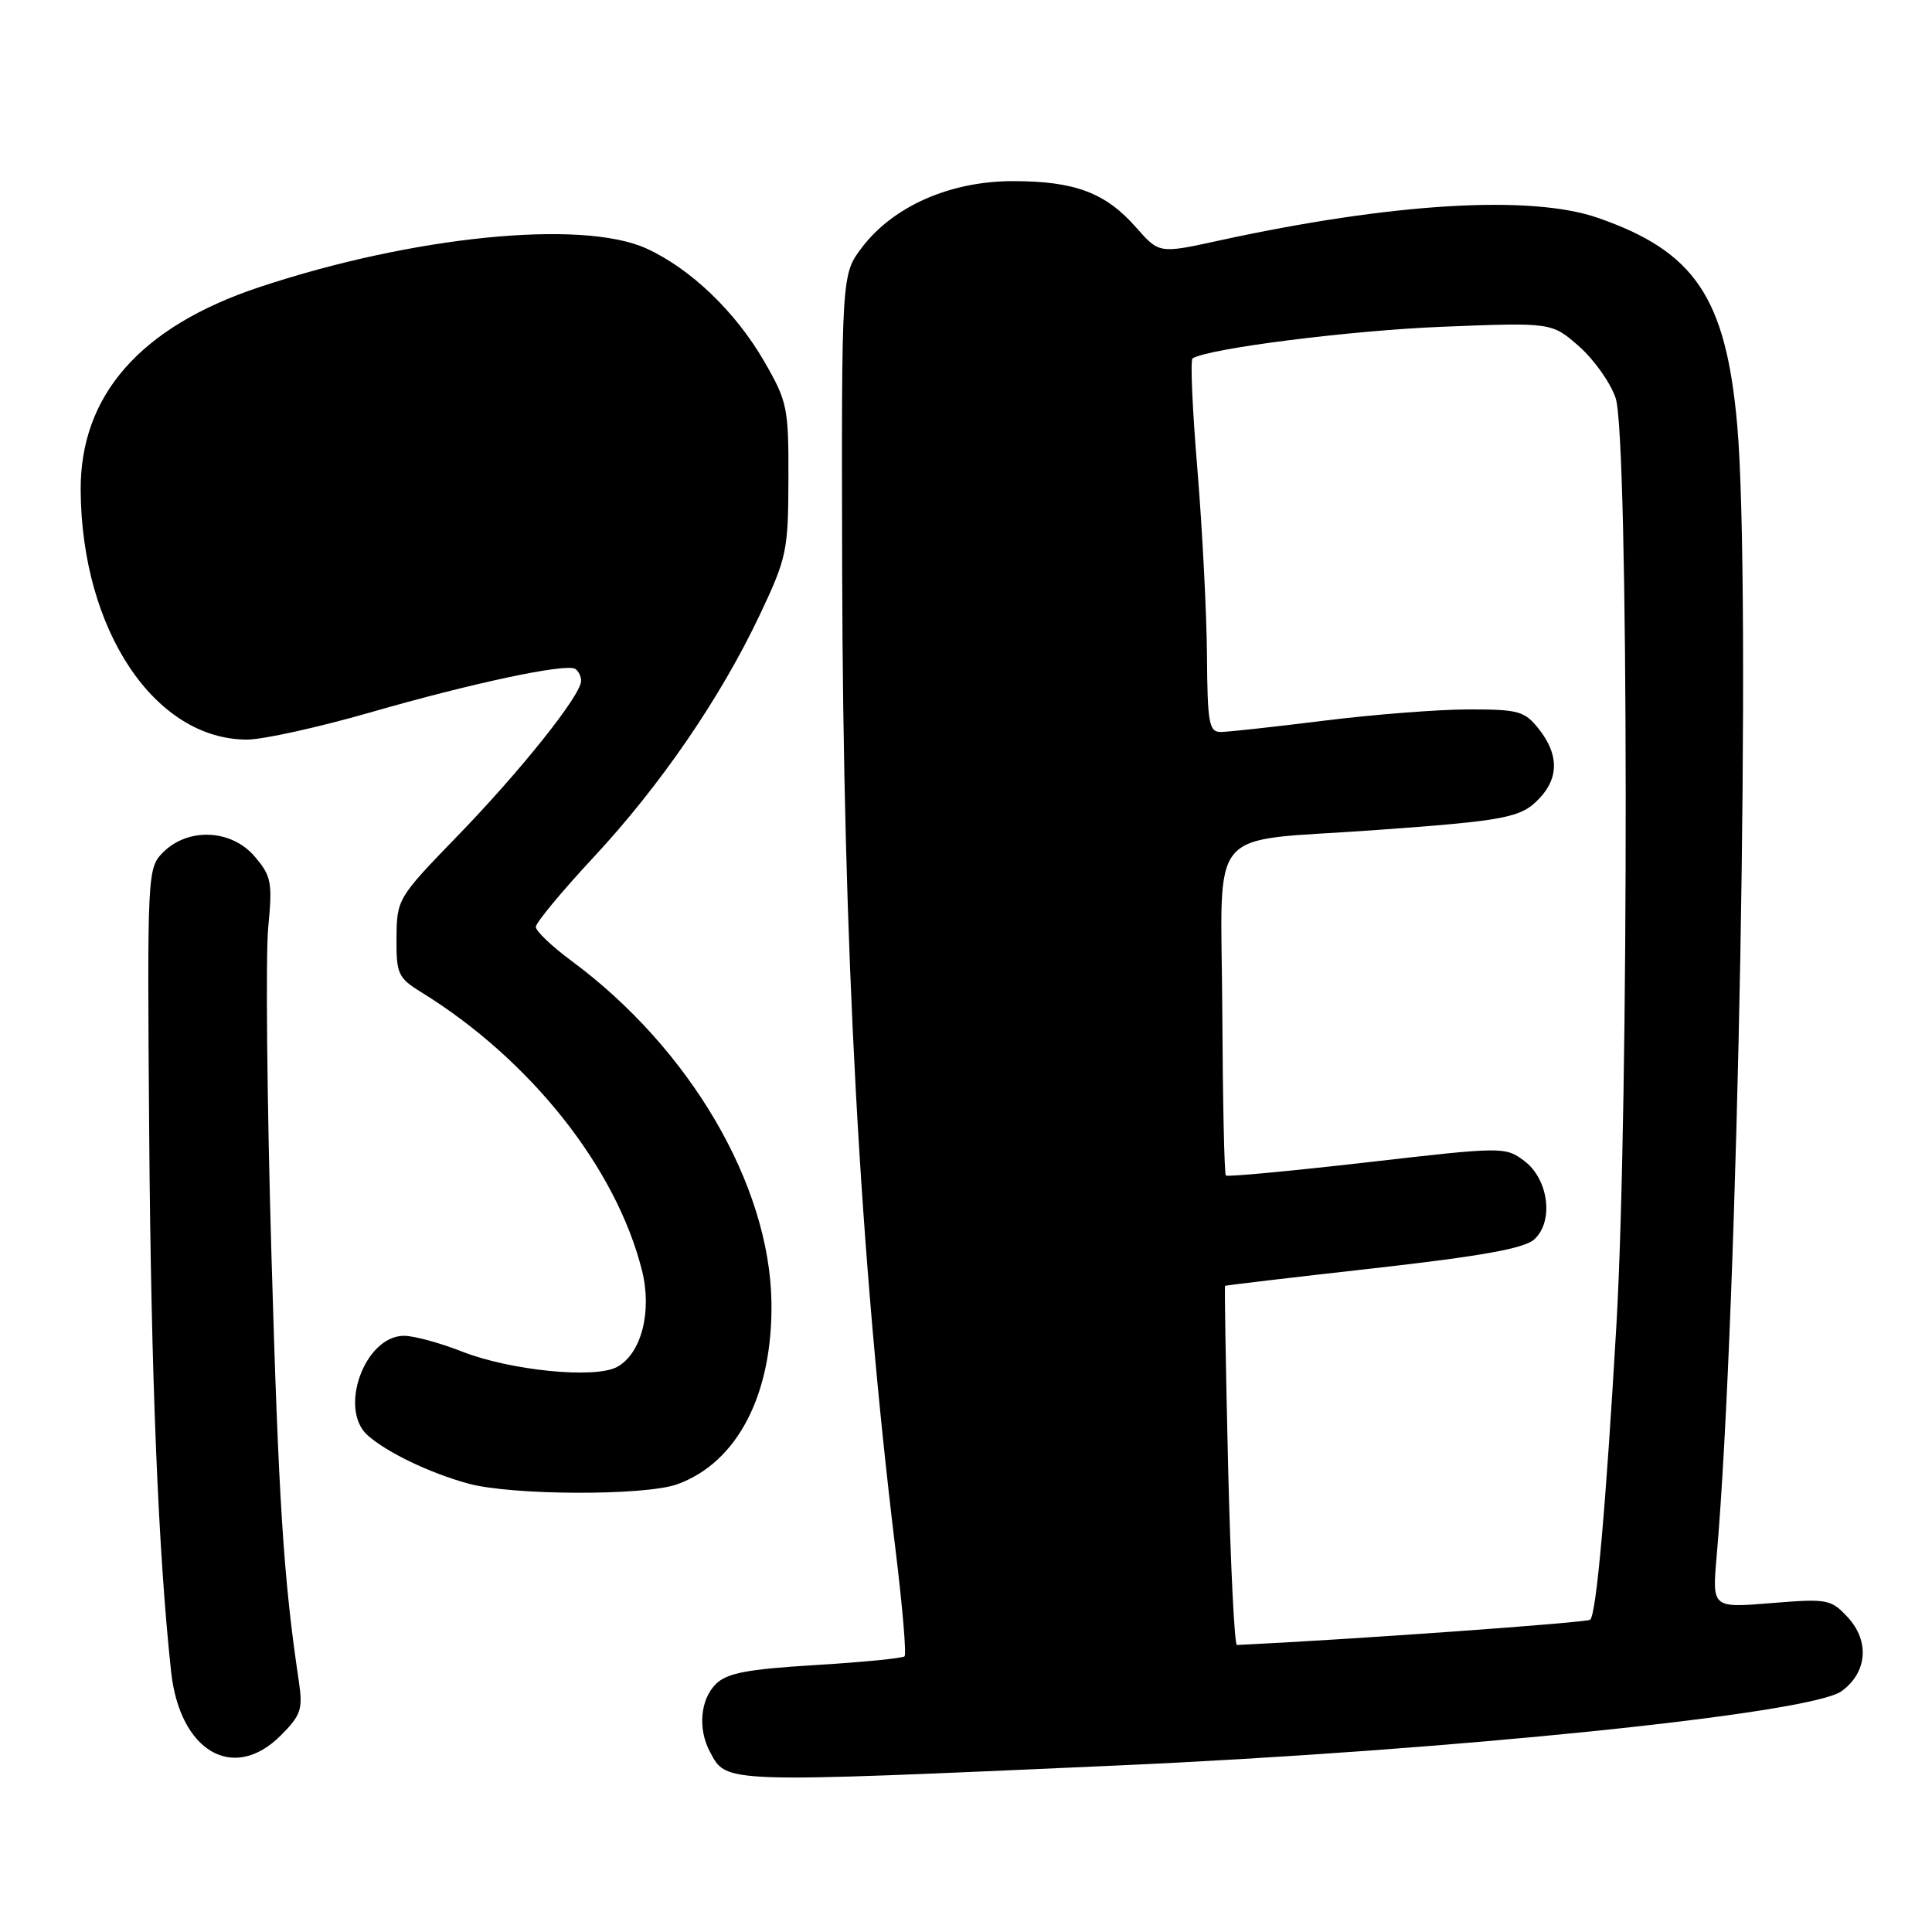 <?xml version="1.0" encoding="UTF-8" standalone="no"?>
<!DOCTYPE svg PUBLIC "-//W3C//DTD SVG 1.1//EN" "http://www.w3.org/Graphics/SVG/1.1/DTD/svg11.dtd" >
<svg xmlns="http://www.w3.org/2000/svg" xmlns:xlink="http://www.w3.org/1999/xlink" version="1.1" viewBox="0 0 256 256">
 <g >
 <path fill="currentColor"
d=" M 148.00 233.94 C 192.08 231.98 239.84 227.08 244.00 224.10 C 247.42 221.64 247.77 217.46 244.83 214.29 C 242.61 211.90 242.13 211.81 234.69 212.42 C 226.87 213.06 226.87 213.06 227.46 206.28 C 230.31 173.57 232.07 77.30 230.19 56.32 C 228.69 39.41 224.57 33.31 211.68 28.85 C 202.79 25.78 184.41 26.89 161.55 31.87 C 153.60 33.61 153.60 33.61 150.56 30.16 C 146.51 25.54 142.43 24.00 134.23 24.00 C 125.92 24.00 118.39 27.31 114.22 32.78 C 111.50 36.36 111.50 36.36 111.59 75.43 C 111.71 125.42 113.96 166.75 118.65 205.25 C 119.58 212.81 120.12 219.21 119.86 219.47 C 119.60 219.73 114.28 220.25 108.04 220.63 C 98.96 221.18 96.31 221.69 94.84 223.16 C 92.79 225.21 92.45 229.10 94.07 232.12 C 96.31 236.32 95.36 236.28 148.00 233.94 Z  M 37.19 229.97 C 39.90 227.25 40.15 226.50 39.59 222.72 C 37.57 209.25 36.91 198.89 35.96 166.00 C 35.38 145.93 35.19 126.53 35.54 122.91 C 36.12 116.87 35.96 116.07 33.71 113.45 C 30.64 109.88 24.92 109.63 21.62 112.93 C 19.53 115.03 19.50 115.53 19.77 150.28 C 20.02 182.38 20.96 205.58 22.67 221.48 C 23.81 232.07 30.92 236.23 37.19 229.97 Z  M 89.75 196.67 C 97.74 193.77 102.41 184.72 102.22 172.50 C 101.97 156.95 91.40 138.92 75.75 127.34 C 73.14 125.41 71.00 123.38 71.00 122.82 C 71.00 122.27 74.42 118.14 78.59 113.66 C 87.53 104.06 95.49 92.44 100.70 81.42 C 104.24 73.94 104.45 72.95 104.47 63.50 C 104.50 54.01 104.34 53.21 101.24 47.85 C 97.43 41.27 91.48 35.58 85.64 32.92 C 77.09 29.04 54.64 31.29 34.33 38.06 C 18.58 43.30 10.60 52.40 10.69 65.00 C 10.82 83.50 20.51 98.00 32.74 98.00 C 34.84 98.00 42.17 96.38 49.03 94.41 C 62.60 90.50 74.98 87.87 76.22 88.63 C 76.65 88.90 77.00 89.61 77.00 90.22 C 77.00 92.10 69.01 102.12 60.61 110.78 C 52.70 118.94 52.58 119.14 52.54 124.24 C 52.50 129.04 52.74 129.57 55.80 131.46 C 70.27 140.39 81.63 154.70 85.06 168.32 C 86.44 173.79 84.98 179.40 81.74 181.14 C 78.78 182.72 67.59 181.60 61.20 179.08 C 58.30 177.94 54.85 177.00 53.54 177.00 C 48.32 177.00 44.79 186.76 48.75 190.22 C 51.34 192.49 56.90 195.16 62.00 196.57 C 67.71 198.16 85.48 198.22 89.75 196.67 Z  M 162.73 194.25 C 162.42 181.19 162.24 170.45 162.33 170.38 C 162.42 170.31 171.27 169.26 181.99 168.06 C 196.27 166.45 201.97 165.43 203.29 164.23 C 205.93 161.85 205.20 156.22 201.95 153.81 C 199.45 151.94 199.08 151.95 181.10 154.02 C 171.03 155.17 162.63 155.96 162.43 155.76 C 162.23 155.57 162.02 145.76 161.96 133.98 C 161.83 108.84 159.51 111.62 181.98 110.01 C 199.74 108.73 201.57 108.37 204.04 105.72 C 206.57 103.02 206.53 99.94 203.93 96.63 C 202.03 94.22 201.24 94.00 194.64 94.00 C 190.67 94.00 182.04 94.67 175.46 95.49 C 168.88 96.31 162.71 96.99 161.75 96.99 C 160.20 97.00 159.99 95.82 159.93 86.75 C 159.88 81.11 159.31 70.05 158.66 62.17 C 158.00 54.28 157.71 47.68 158.02 47.49 C 160.16 46.16 178.94 43.79 191.06 43.30 C 205.62 42.72 205.62 42.72 209.25 45.91 C 211.24 47.67 213.43 50.76 214.09 52.78 C 215.81 57.99 215.87 146.52 214.18 175.61 C 212.77 199.89 211.53 213.80 210.71 214.62 C 210.33 215.01 178.38 217.29 163.90 217.97 C 163.57 217.99 163.05 207.31 162.73 194.25 Z "/>
</g>
</svg>